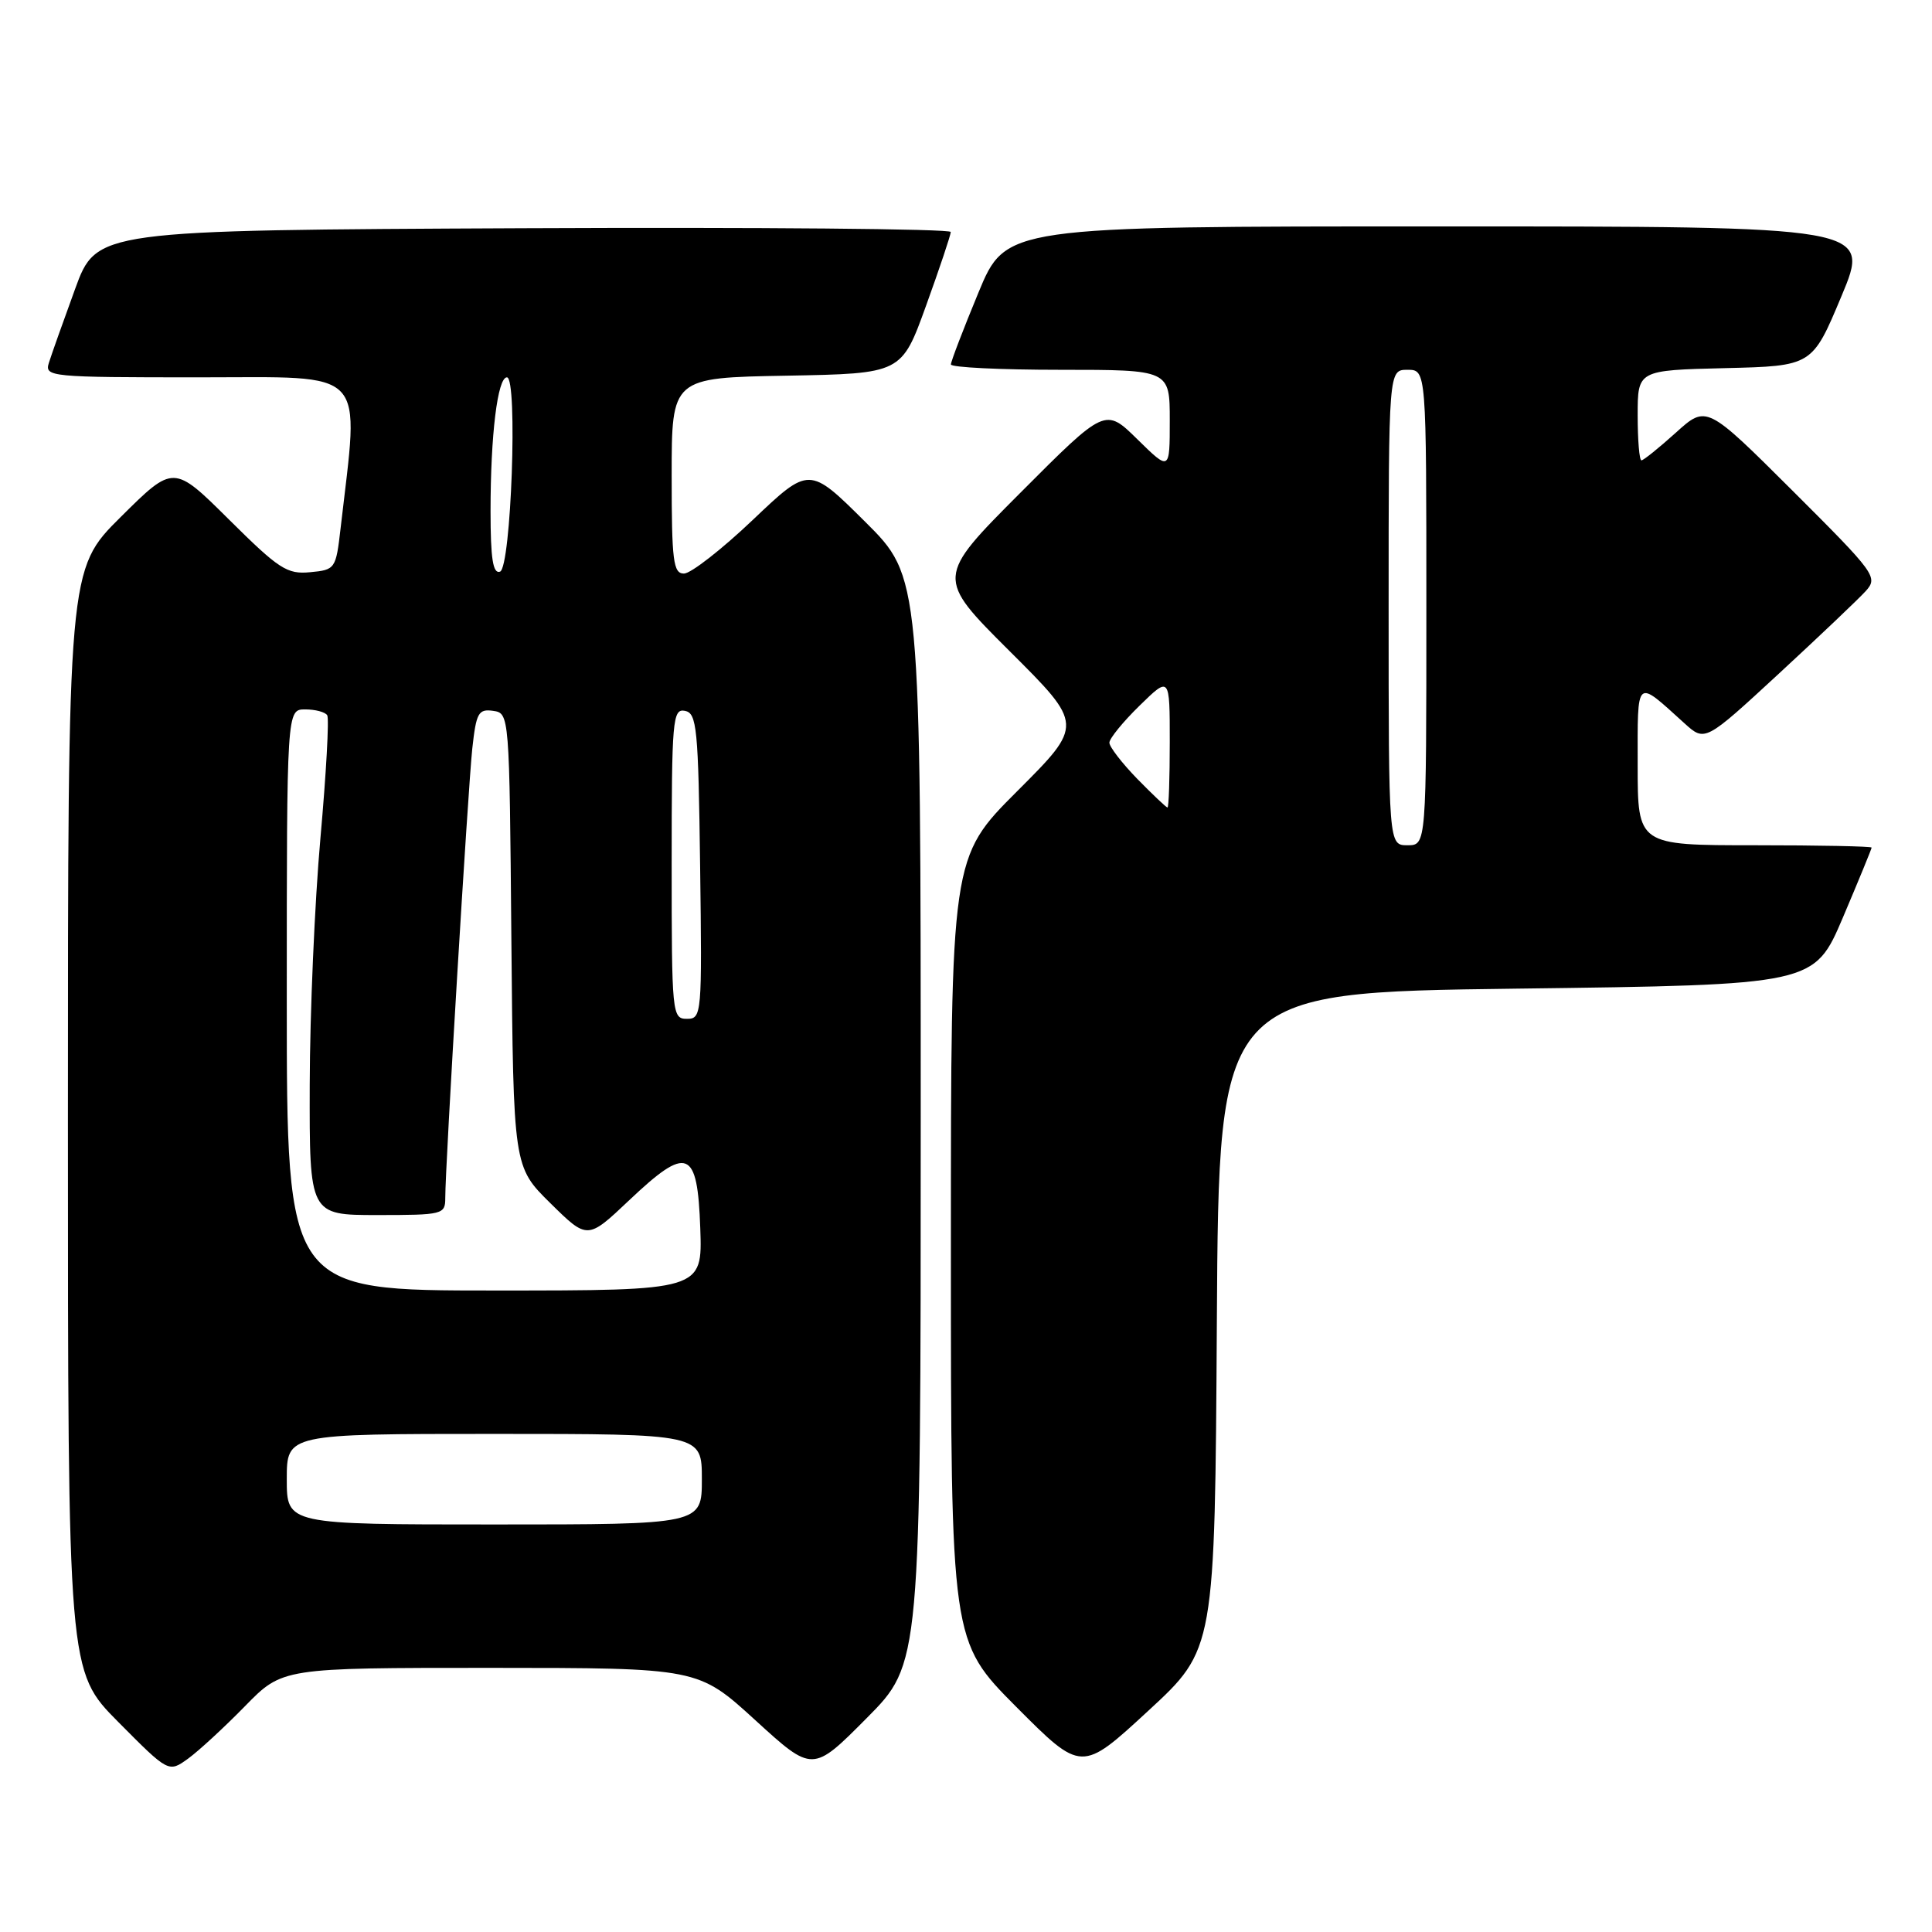 <?xml version="1.0" encoding="UTF-8" standalone="no"?>
<!DOCTYPE svg PUBLIC "-//W3C//DTD SVG 1.1//EN" "http://www.w3.org/Graphics/SVG/1.1/DTD/svg11.dtd" >
<svg xmlns="http://www.w3.org/2000/svg" xmlns:xlink="http://www.w3.org/1999/xlink" version="1.1" viewBox="0 0 256 256">
 <g >
 <path fill="currentColor"
d=" M 32.46 226.08 C 37.42 221.00 37.42 221.00 64.96 221.00 C 92.50 221.01 92.50 221.01 100.09 227.94 C 107.68 234.87 107.68 234.87 114.84 227.66 C 122.00 220.45 122.00 220.45 122.00 148.45 C 122.00 76.45 122.00 76.45 114.62 69.12 C 107.23 61.78 107.23 61.78 99.75 68.89 C 95.64 72.80 91.53 76.00 90.63 76.00 C 89.21 76.00 89.00 74.36 89.00 63.03 C 89.00 50.05 89.00 50.05 104.23 49.78 C 119.46 49.50 119.46 49.50 122.71 40.50 C 124.50 35.55 125.97 31.16 125.98 30.74 C 125.99 30.32 100.53 30.10 69.40 30.24 C 12.79 30.50 12.79 30.50 9.94 38.32 C 8.37 42.62 6.81 47.01 6.48 48.07 C 5.89 49.93 6.58 50.00 26.37 50.00 C 49.05 50.00 47.61 48.47 45.13 70.00 C 44.51 75.38 44.43 75.51 41.10 75.82 C 38.04 76.12 36.96 75.41 30.35 68.85 C 23.00 61.55 23.00 61.55 16.00 68.50 C 9.00 75.45 9.00 75.45 9.00 148.45 C 9.00 221.45 9.00 221.45 15.67 228.17 C 22.34 234.89 22.34 234.89 24.92 233.03 C 26.34 232.00 29.73 228.87 32.46 226.08 Z  M 161.24 175.03 C 161.50 131.50 161.50 131.50 200.95 131.00 C 240.39 130.50 240.39 130.50 244.20 121.56 C 246.29 116.64 248.00 112.47 248.00 112.31 C 248.00 112.14 241.03 112.00 232.50 112.00 C 217.00 112.00 217.00 112.00 217.00 101.38 C 217.00 89.62 216.66 89.93 223.21 95.85 C 225.92 98.30 225.92 98.30 235.71 89.26 C 241.09 84.29 246.27 79.37 247.22 78.32 C 248.88 76.48 248.52 75.99 237.53 65.03 C 226.12 53.66 226.12 53.66 222.06 57.33 C 219.82 59.35 217.77 61.00 217.50 61.00 C 217.22 61.00 217.00 58.31 217.00 55.03 C 217.00 49.06 217.00 49.06 228.57 48.78 C 240.13 48.50 240.13 48.50 244.00 39.25 C 247.87 30.00 247.87 30.00 190.58 30.00 C 133.28 30.00 133.28 30.00 129.64 38.79 C 127.64 43.62 126.00 47.90 126.00 48.29 C 126.00 48.68 132.53 49.00 140.50 49.00 C 155.00 49.00 155.00 49.00 155.00 55.71 C 155.00 62.42 155.00 62.42 150.72 58.22 C 146.45 54.02 146.45 54.02 135.22 65.28 C 124.00 76.53 124.00 76.53 133.79 86.29 C 143.58 96.04 143.58 96.04 134.79 104.83 C 126.00 113.62 126.00 113.62 126.00 165.54 C 126.00 217.46 126.00 217.46 134.65 226.16 C 143.31 234.85 143.31 234.85 152.14 226.70 C 160.98 218.55 160.98 218.55 161.24 175.03 Z  M 38.00 196.00 C 38.00 190.00 38.00 190.00 65.50 190.00 C 93.00 190.00 93.00 190.00 93.00 196.00 C 93.00 202.00 93.00 202.00 65.50 202.00 C 38.00 202.00 38.00 202.00 38.00 196.00 Z  M 38.00 132.50 C 38.00 94.00 38.00 94.00 40.44 94.00 C 41.78 94.00 43.10 94.35 43.36 94.78 C 43.63 95.20 43.22 102.52 42.46 111.03 C 41.70 119.54 41.06 134.26 41.04 143.75 C 41.00 161.00 41.00 161.00 50.00 161.00 C 58.67 161.00 59.00 160.92 59.00 158.75 C 58.99 154.55 62.01 104.53 62.58 99.19 C 63.10 94.45 63.39 93.92 65.33 94.19 C 67.50 94.50 67.50 94.57 67.76 124.55 C 68.03 154.60 68.03 154.60 72.93 159.43 C 77.84 164.27 77.84 164.27 83.36 159.05 C 91.11 151.71 92.42 152.23 92.79 162.76 C 93.08 171.00 93.08 171.00 65.54 171.00 C 38.00 171.00 38.00 171.00 38.00 132.50 Z  M 89.00 114.43 C 89.00 95.37 89.13 93.88 90.75 94.19 C 92.34 94.49 92.53 96.41 92.77 114.76 C 93.03 134.49 92.99 135.00 91.02 135.00 C 89.06 135.00 89.00 134.40 89.00 114.43 Z  M 65.00 67.72 C 65.00 57.64 65.93 50.00 67.17 50.00 C 68.63 50.00 67.73 75.26 66.25 75.75 C 65.32 76.06 65.00 74.03 65.00 67.72 Z  M 184.00 80.50 C 184.00 49.00 184.00 49.00 186.50 49.00 C 189.00 49.00 189.00 49.00 189.00 80.50 C 189.00 112.00 189.00 112.00 186.50 112.00 C 184.00 112.00 184.00 112.00 184.00 80.50 Z  M 150.70 103.21 C 148.67 101.12 147.00 98.96 147.00 98.41 C 147.00 97.86 148.80 95.65 151.00 93.50 C 155.00 89.59 155.00 89.59 155.00 98.30 C 155.00 103.08 154.87 107.00 154.70 107.00 C 154.54 107.00 152.74 105.29 150.70 103.21 Z "/>
</g>
</svg>